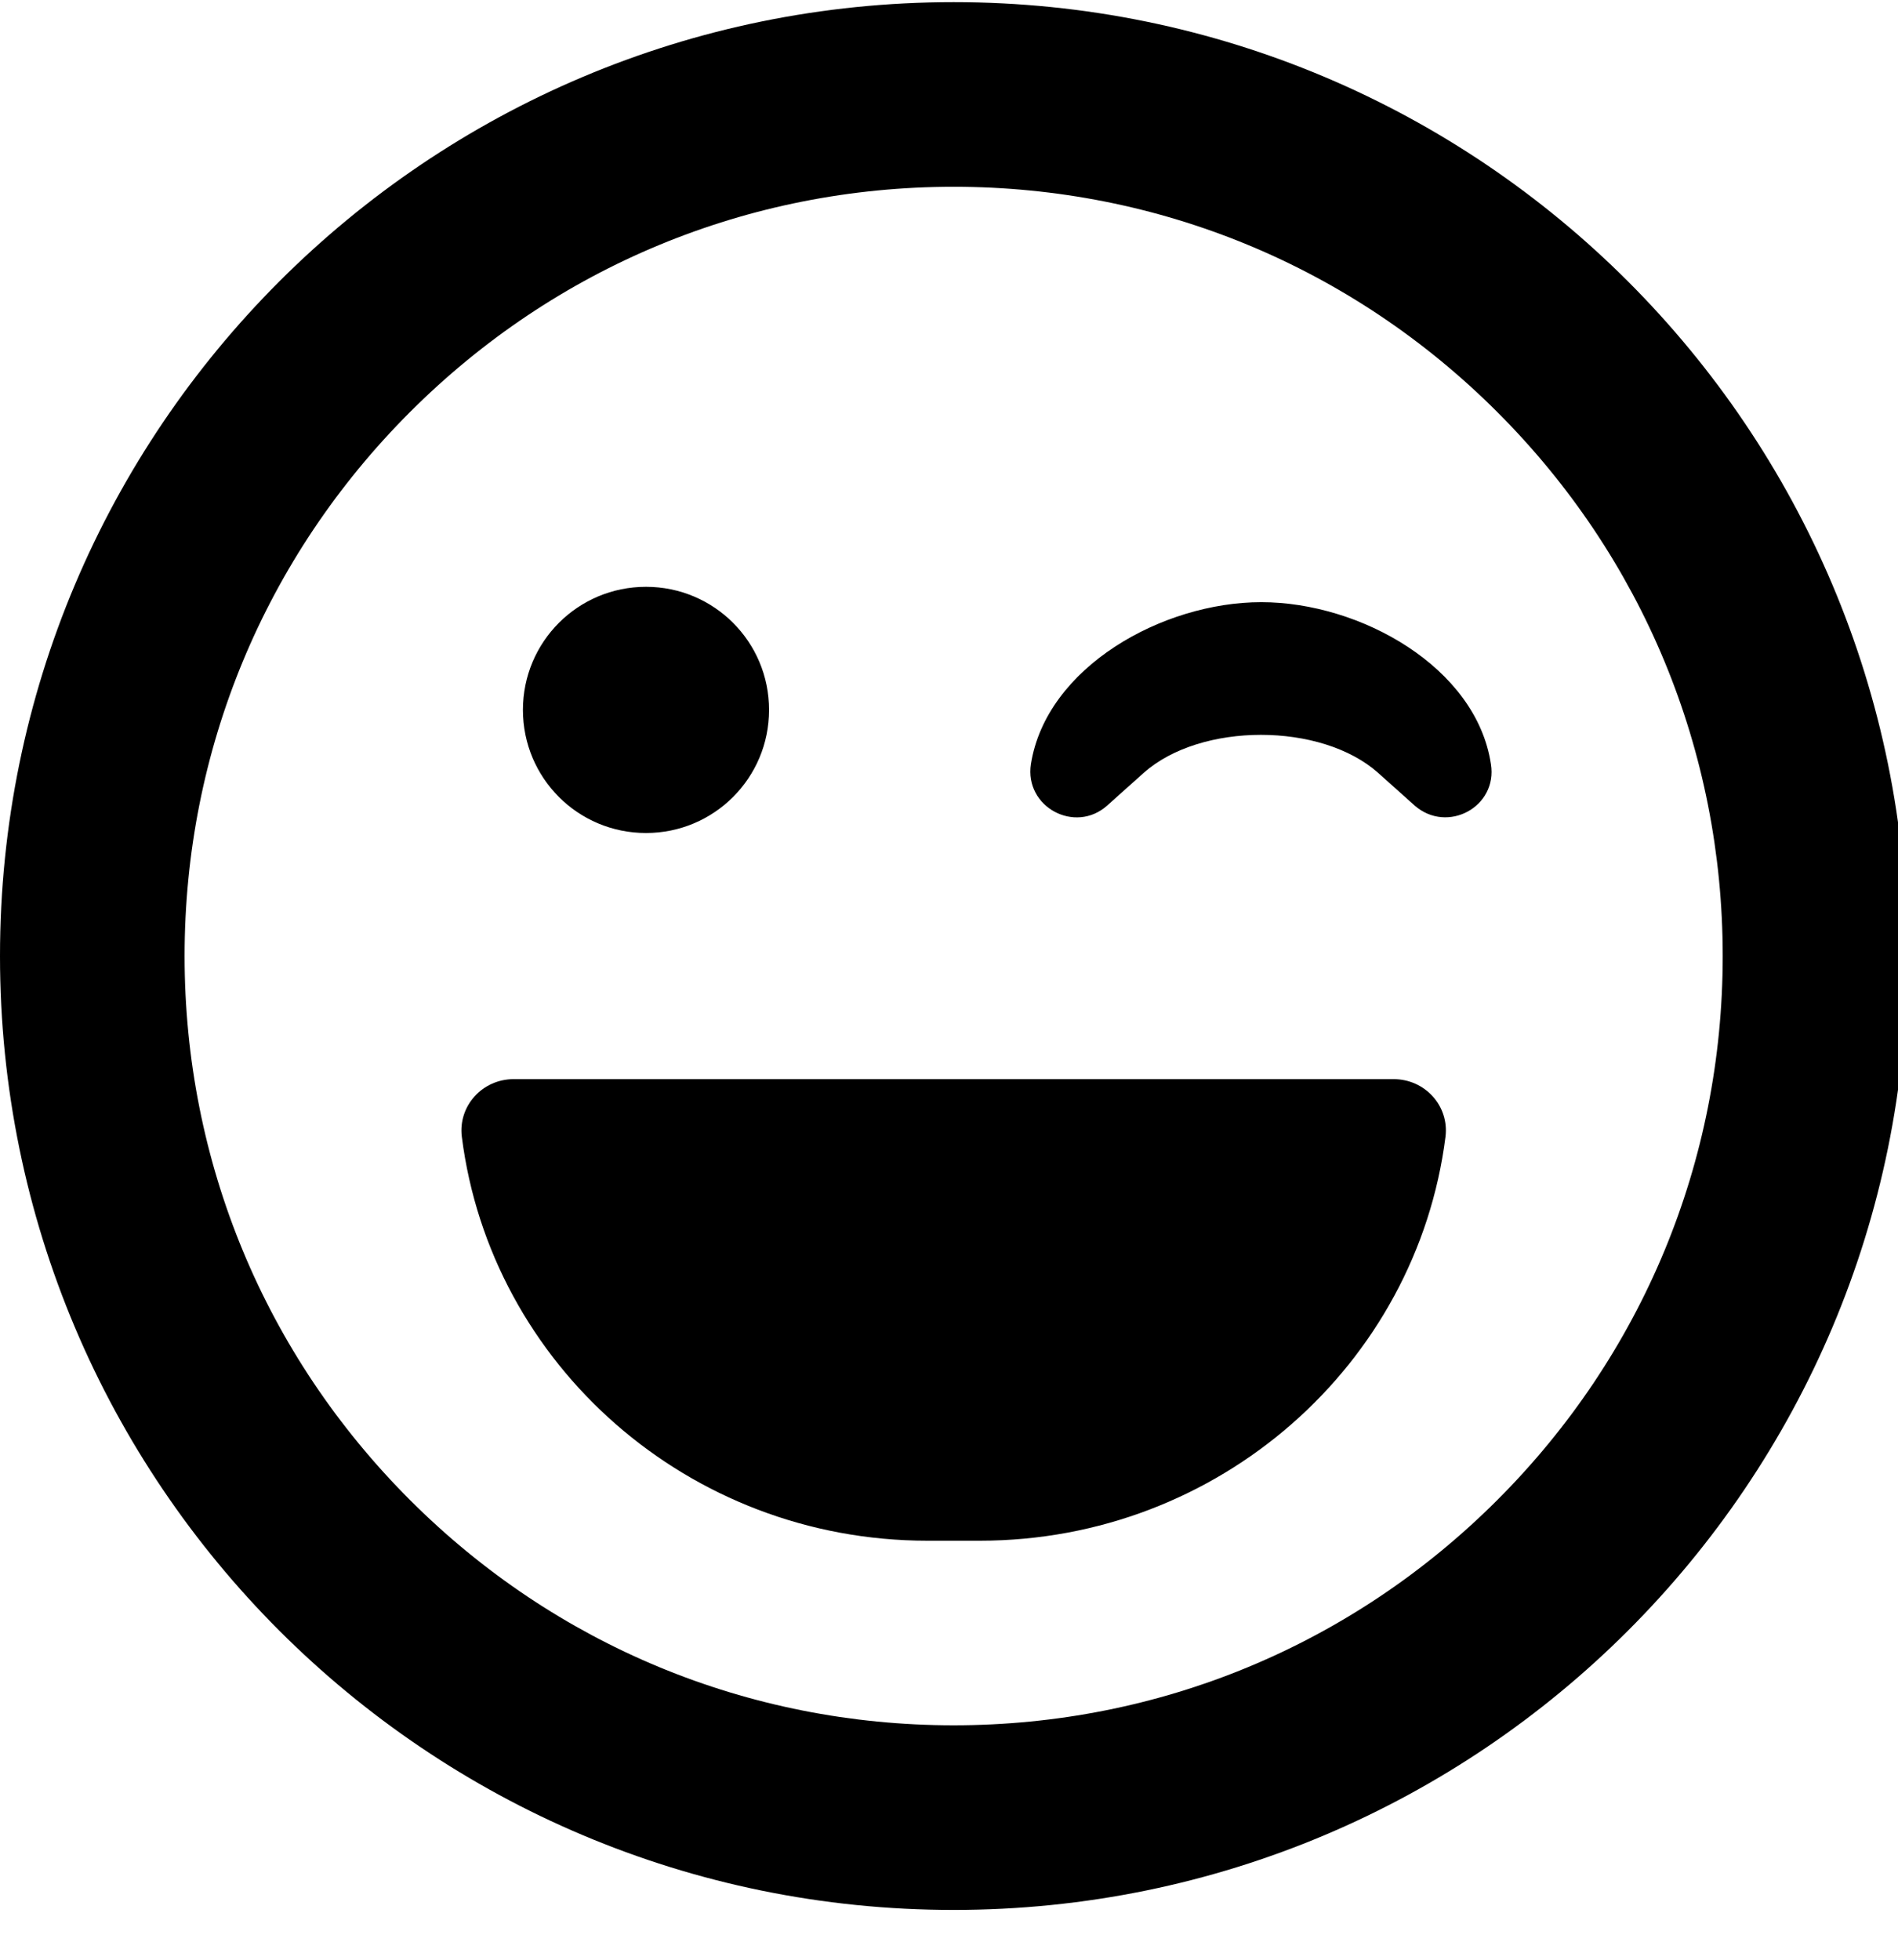 <!-- Generated by IcoMoon.io -->
<svg version="1.1" xmlns="http://www.w3.org/2000/svg" width="31" height="32" viewBox="0 0 31 32">
<title>laugh-wink</title>
<path d="M15.576 0.035c-8.604 0-15.576 6.971-15.576 15.576s6.971 15.576 15.576 15.576 15.576-6.971 15.576-15.576-6.971-15.576-15.576-15.576zM24.457 24.492c-2.374 2.374-5.527 3.68-8.881 3.68s-6.507-1.306-8.881-3.68c-2.374-2.374-3.68-5.527-3.68-8.881s1.306-6.507 3.68-8.881c2.374-2.374 5.527-3.68 8.881-3.68s6.507 1.306 8.881 3.68c2.374 2.374 3.68 5.527 3.68 8.881s-1.306 6.507-3.68 8.881zM20.6 9.833c-1.614 0-3.511 1.061-3.762 2.644-0.107 0.703 0.722 1.143 1.244 0.678l0.597-0.534c0.93-0.829 2.902-0.829 3.831 0l0.597 0.534c0.534 0.465 1.357 0.019 1.244-0.678-0.239-1.583-2.135-2.644-3.75-2.644zM10.551 13.602c1.112 0 2.010-0.898 2.010-2.010s-0.898-2.010-2.010-2.010-2.010 0.898-2.010 2.010 0.898 2.010 2.010 2.010zM22.761 17.621h-14.37c-0.515 0-0.911 0.44-0.848 0.942 0.471 3.718 3.699 6.595 7.606 6.595h0.854c3.907 0 7.135-2.877 7.606-6.595 0.063-0.503-0.333-0.942-0.848-0.942z"></path>
</svg>
